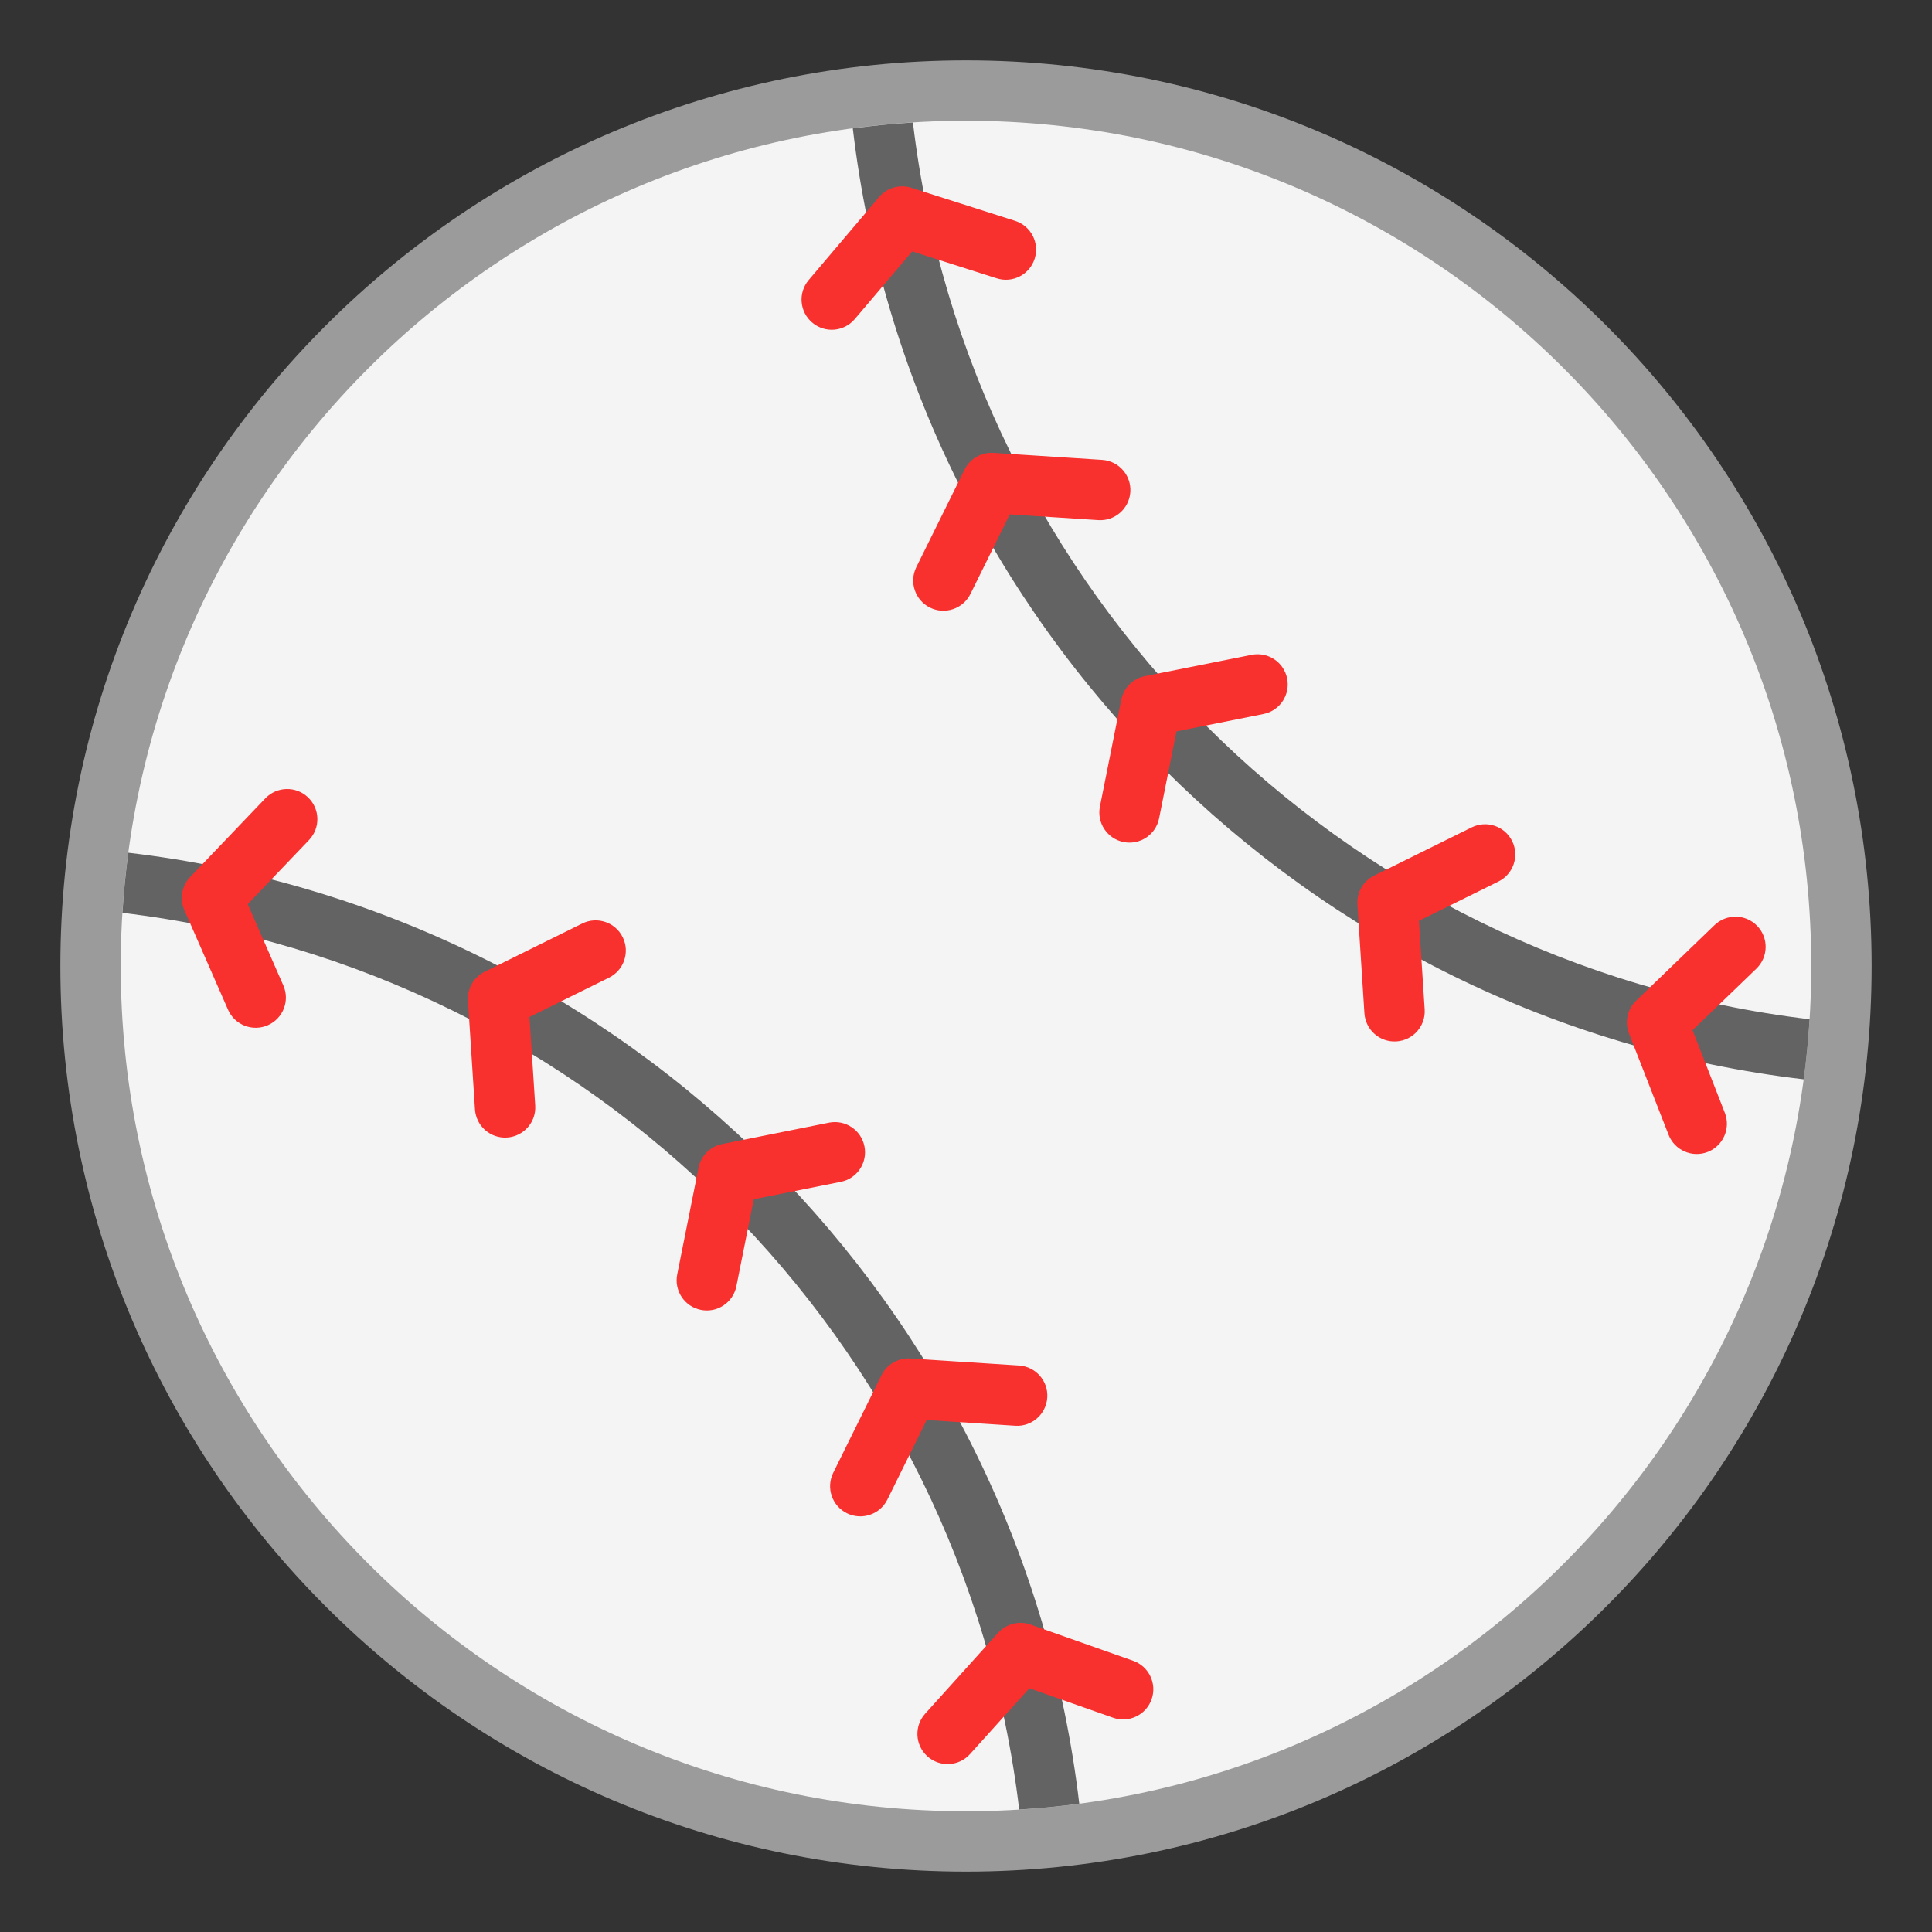 <svg enable-background="new 0 0 128 128" viewBox="0 0 128 128" xmlns="http://www.w3.org/2000/svg"><rect x="0" y="0" width="128" height="128" fill="#333333" stroke="none"/><g transform="scale(4)"><path d="m16 1c-8.284 0-15 6.716-15 15 0 8.284 6.716 15 15 15 8.284 0 15-6.716 15-15 0-8.284-6.716-15-15-15z" fill="#9b9b9b"/><path d="m16 30c7.732 0 14-6.268 14-14 0-7.732-6.268-14-14-14-7.732 0-14 6.268-14 14 0 7.732 6.268 14 14 14z" fill="#f4f4f4"/><path d="m29.973 16.881c-.021.335-.053.667-.097.996-8.243-.969-14.782-7.508-15.751-15.751.328-.044.66-.077.996-.097.923 7.768 7.085 13.93 14.853 14.853zm-13.092 13.092c-.923-7.768-7.085-13.93-14.853-14.853.021-.335.053-.667.097-.996 8.243.969 14.782 7.508 15.751 15.751-.328.044-.66.077-.996.097z" fill="#636363"/><g fill="#f8312f"><path d="m15.094 3.11c-.192-.061-.403-.001-.533.153l-1.166 1.375c-.179.211-.153.526.058.705.211.179.526.153.705-.058l.951-1.121 1.4.446c.263.084.544-.061.628-.324.084-.263-.061-.544-.324-.628zm.882 4.668c.089-.181.279-.29.48-.277l1.799.116c.276.018.484.256.467.531-.018.276-.256.485-.531.467l-1.466-.095-.651 1.317c-.122.247-.422.349-.67.227-.247-.122-.349-.422-.227-.67zm2.595 3.813c.04-.198.194-.353.392-.392l1.768-.353c.271-.054.534.121.588.392.054.271-.121.534-.392.588l-1.441.288-.288 1.441c-.054.271-.318.446-.588.392-.271-.054-.446-.318-.392-.588zm3.912 3.392c-.013-.201.096-.391.277-.48l1.616-.799c.248-.122.547-.021.67.227.122.247.021.547-.227.67l-1.317.651.095 1.466c.018.276-.191.513-.467.531-.276.018-.513-.191-.531-.467zm4.616 1.592c-.145.14-.192.354-.118.542l.656 1.679c.101.257.391.384.648.284.257-.101.384-.391.284-.648l-.535-1.369 1.058-1.02c.199-.192.204-.508.013-.707-.192-.199-.508-.204-.707-.013z"/><path d="m3.149 14.527c-.139.146-.177.361-.096.546l.724 1.651c.111.253.406.368.659.257.253-.111.368-.406.257-.659l-.59-1.346 1.015-1.062c.191-.2.184-.516-.016-.707-.2-.191-.516-.183-.707.016zm4.602 2.048c-.013-.202.096-.391.277-.48l1.616-.799c.248-.122.547-.021.67.227.122.248.021.547-.227.67l-1.317.651.095 1.466c.018.276-.191.513-.467.531s-.513-.191-.531-.467zm3.819 2.766c.04-.198.194-.353.392-.392l1.768-.354c.271-.054.534.121.588.392.054.271-.121.534-.392.588l-1.441.288-.288 1.441c-.054.271-.318.446-.588.392-.271-.054-.446-.318-.392-.588zm3.03 3.437c.089-.181.279-.29.48-.277l1.799.116c.276.018.485.256.467.531-.018.276-.256.485-.531.467l-1.466-.095-.651 1.317c-.122.247-.422.349-.67.227-.248-.122-.349-.422-.227-.67zm2.469 4.13c-.19-.067-.402-.013-.538.137l-1.207 1.339c-.185.205-.169.521.036.706s.521.169.706-.036l.984-1.091 1.386.488c.26.092.546-.045.638-.305.092-.26-.045-.546-.305-.638z"/></g></g></svg>